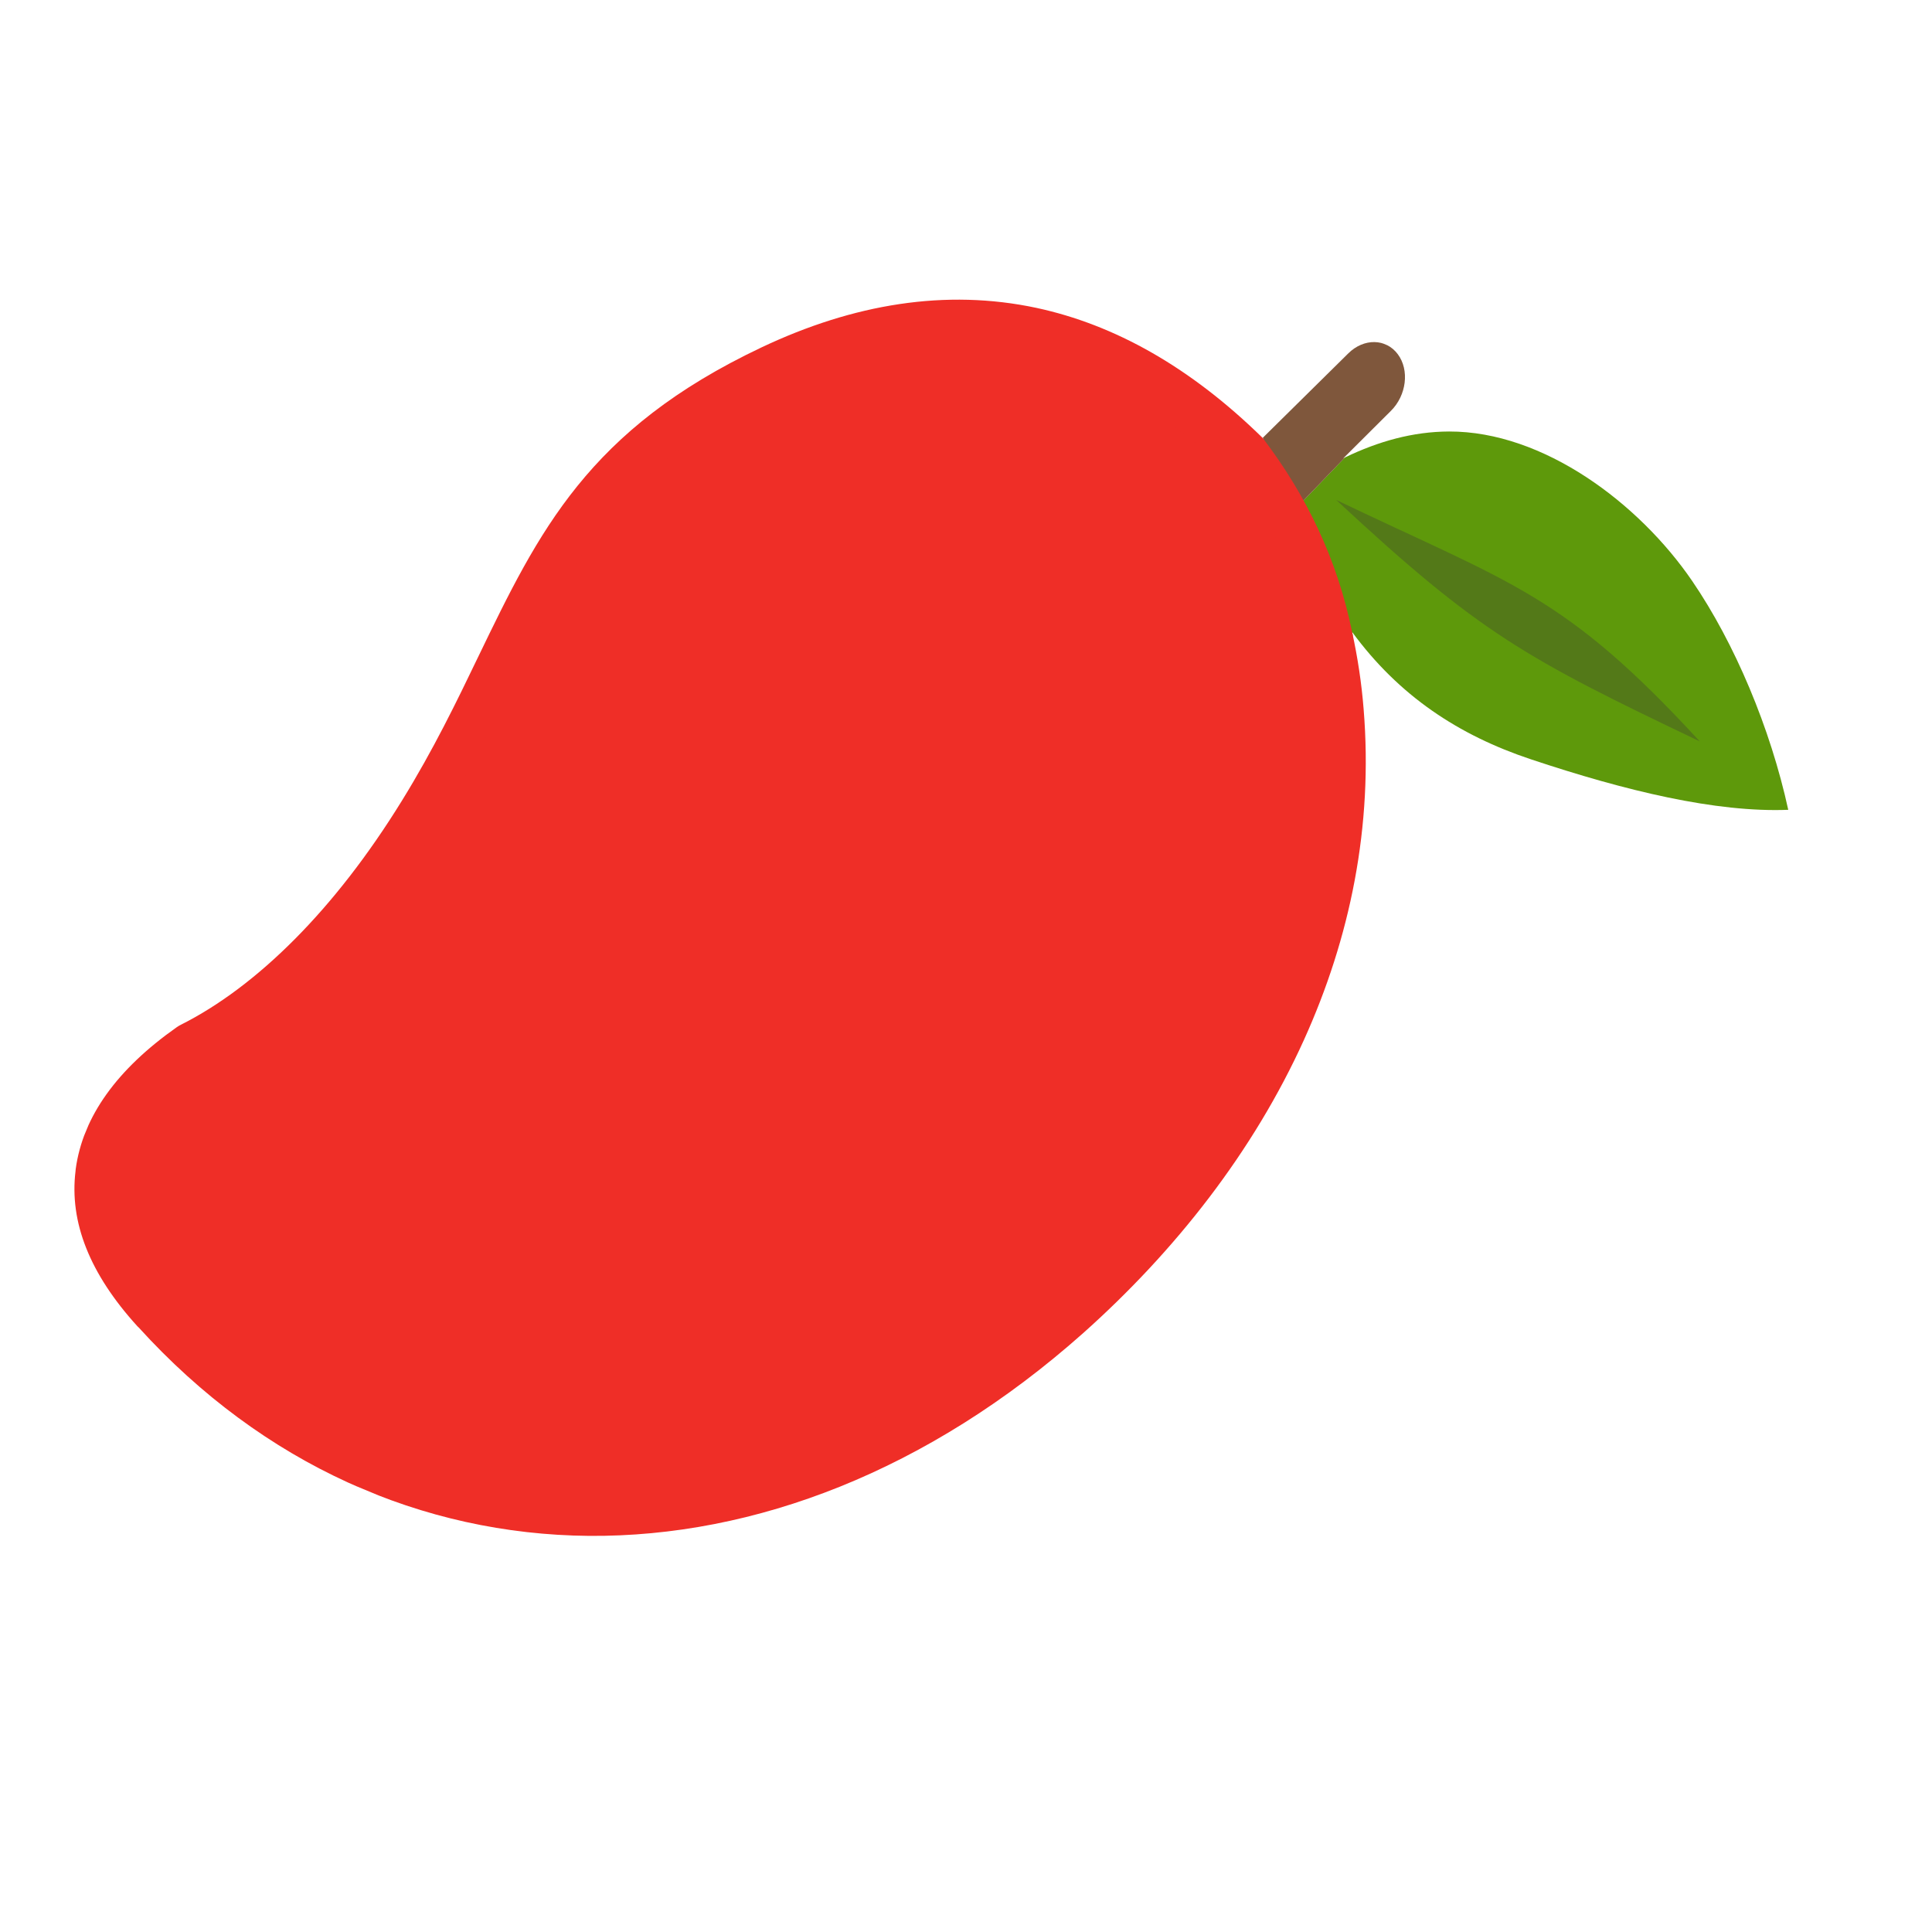 <svg width="32" height="32" viewBox="0 0 32 32" fill="none" xmlns="http://www.w3.org/2000/svg">
<g clip-path="url(#clip0_4024_22)">
<path fill-rule="evenodd" clip-rule="evenodd" d="M22.28 7.575C22.83 7.311 23.398 7.149 24.002 7.147C25.564 7.143 27.148 8.335 28.028 9.623C28.733 10.655 29.324 12.06 29.619 13.413C28.421 13.46 26.926 13.1 25.358 12.577C24.159 12.178 23.17 11.525 22.395 10.467L22.413 10.556L22.387 10.502C22.03 9.824 21.688 9.15 21.404 8.483L22.264 7.589L22.28 7.575Z" fill="#5E990B"/>
<path fill-rule="evenodd" clip-rule="evenodd" d="M22.248 7.592L22.28 7.575L22.267 7.587L21.407 8.481C21.234 8.074 21.079 7.631 20.916 7.251L22.331 5.854C22.589 5.598 22.957 5.604 23.152 5.867C23.348 6.129 23.296 6.549 23.038 6.805L22.248 7.592Z" fill="#7F573C"/>
<path fill-rule="evenodd" clip-rule="evenodd" d="M21.6 11.981C21.55 11.373 21.435 10.768 21.247 10.165C21.062 9.576 20.806 8.986 20.47 8.4C19.301 7.171 18.096 6.467 16.873 6.204C15.569 5.922 14.234 6.147 12.898 6.78C10.4 7.963 9.676 9.463 8.778 11.319C8.405 12.09 8.007 12.918 7.451 13.818C6.835 14.818 6.176 15.656 5.503 16.335C4.79 17.056 4.06 17.597 3.348 17.962C2.675 18.442 2.299 18.919 2.235 19.395C2.234 19.402 2.233 19.409 2.233 19.416C2.174 19.909 2.428 20.473 3.007 21.112C3.014 21.12 3.021 21.128 3.029 21.136C4.925 23.225 7.349 24.294 9.886 24.316C12.406 24.338 15.04 23.322 17.382 21.241C18.79 19.989 19.971 18.487 20.728 16.817C21.401 15.328 21.739 13.698 21.6 11.981ZM22.395 10.467C22.488 10.892 22.552 11.317 22.586 11.745C22.745 13.69 22.362 15.535 21.598 17.223C20.761 19.072 19.467 20.721 17.931 22.089C15.378 24.356 12.505 25.46 9.754 25.439C6.992 25.414 4.356 24.255 2.297 21.987C2.289 21.979 2.281 21.974 2.274 21.965C1.483 21.095 1.148 20.24 1.251 19.397C1.251 19.387 1.253 19.375 1.254 19.363C1.372 18.494 1.938 17.71 2.93 17.012C2.952 16.996 2.976 16.983 3 16.971C3.618 16.66 4.259 16.185 4.893 15.545C5.5 14.932 6.097 14.171 6.66 13.257C7.179 12.416 7.563 11.622 7.919 10.882C8.927 8.796 9.738 7.116 12.613 5.754C14.134 5.034 15.665 4.779 17.169 5.1C18.454 5.377 19.709 6.072 20.916 7.256C21.638 8.206 22.151 9.267 22.395 10.467Z" fill="#EF2E27"/>
<path fill-rule="evenodd" clip-rule="evenodd" d="M21.948 11.906C21.894 11.278 21.77 10.654 21.571 10.032C21.375 9.424 21.104 8.814 20.751 8.209C19.524 6.935 18.266 6.201 16.988 5.923C15.627 5.625 14.237 5.851 12.847 6.494C10.249 7.698 9.504 9.24 8.58 11.149C8.197 11.941 7.786 12.791 7.212 13.716C6.577 14.743 5.894 15.602 5.197 16.299C4.456 17.035 3.697 17.59 2.959 17.962C2.261 18.452 1.872 18.941 1.808 19.431C1.807 19.439 1.806 19.446 1.805 19.453C1.746 19.961 2.014 20.544 2.622 21.204C2.629 21.212 2.636 21.22 2.645 21.229C4.635 23.394 7.167 24.508 9.812 24.547C12.439 24.586 15.177 23.553 17.607 21.422C19.067 20.142 20.291 18.6 21.069 16.882C21.76 15.356 22.103 13.678 21.948 11.906Z" fill="#EF2E27"/>
<path fill-rule="evenodd" clip-rule="evenodd" d="M22.131 8.28C25.045 9.676 25.902 9.833 28.154 12.28C25.27 10.902 24.514 10.497 22.131 8.28Z" fill="#537918"/>
</g>
<defs>
<clipPath id="clip0_4024_22">
<rect width="24" height="24" fill="white" transform="translate(9.201) rotate(22.542)"/>
</clipPath>
</defs>
</svg>
